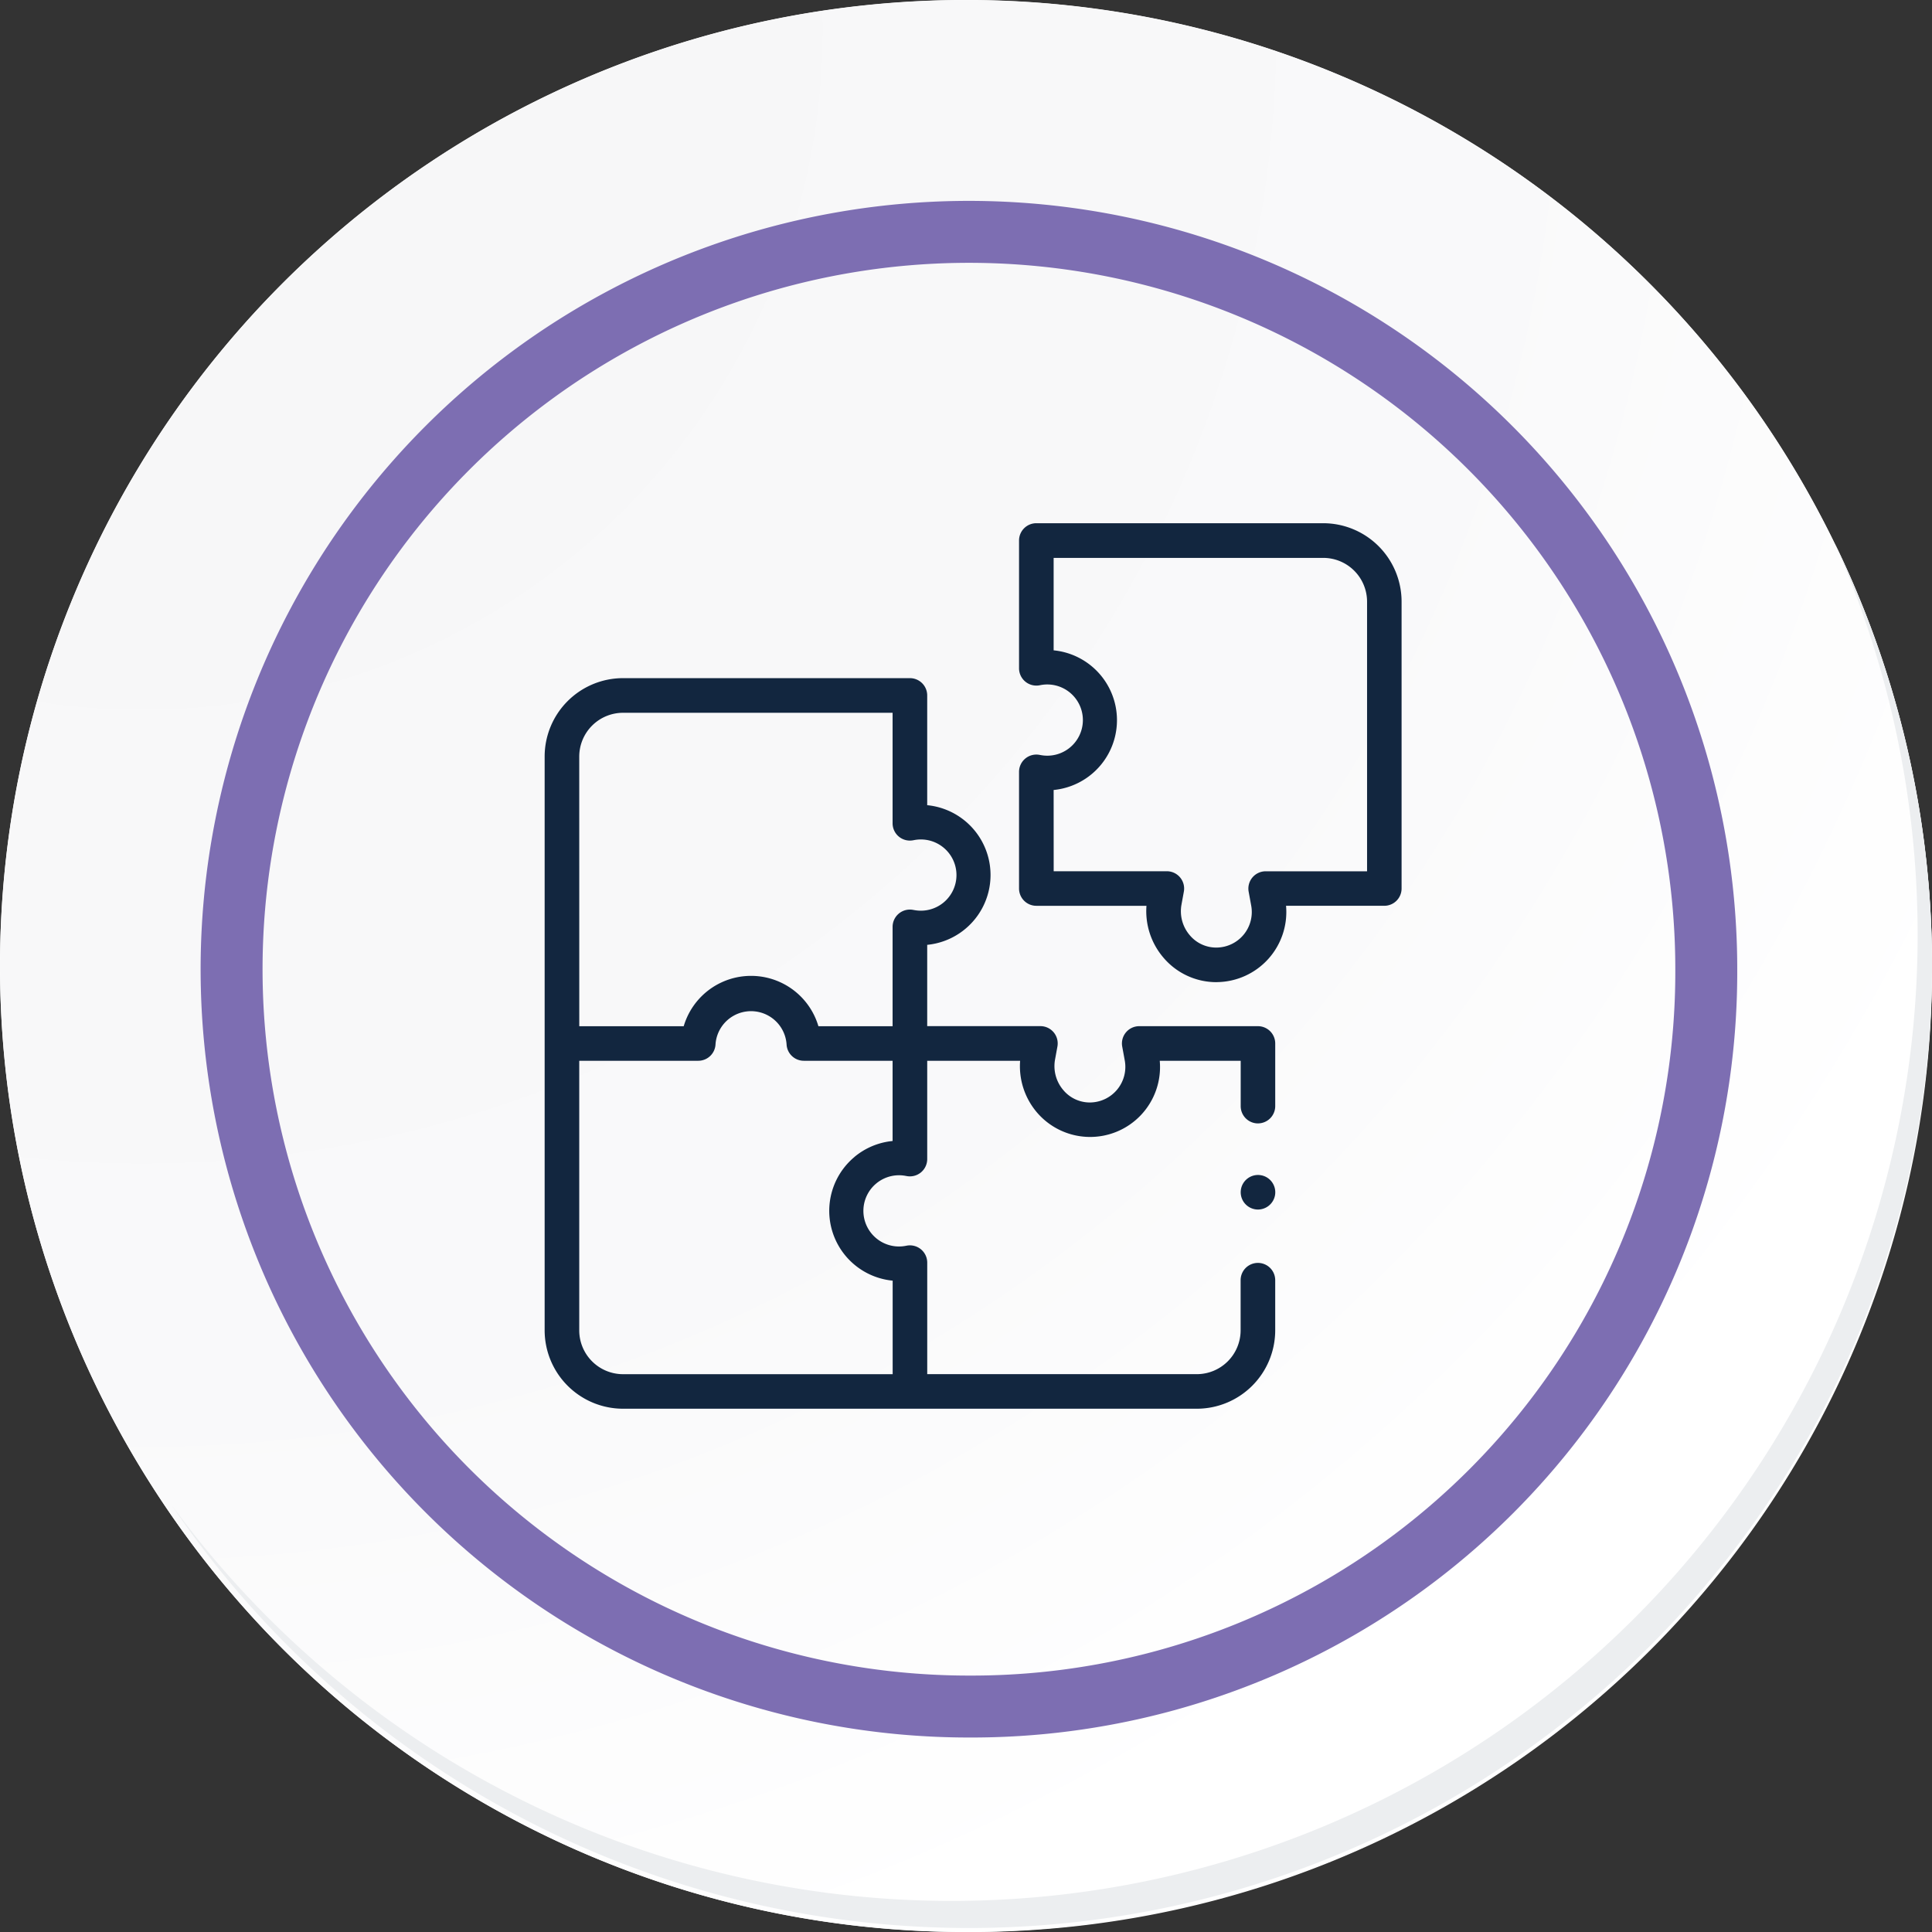 <svg id="Grupo_57027" data-name="Grupo 57027" xmlns="http://www.w3.org/2000/svg" xmlns:xlink="http://www.w3.org/1999/xlink" width="124.767" height="124.767" viewBox="0 0 124.767 124.767">
  <rect x="0" y="0" width="124.767" height="124.767" fill="#333333" stroke="none"/>
  <defs>
    <radialGradient id="radial-gradient" cx="0.076" cy="0.019" r="1.465" gradientTransform="translate(0.001)" gradientUnits="objectBoundingBox">
      <stop offset="0" stop-color="#f6f6f7"/>
      <stop offset="0.477" stop-color="#f9f9fa"/>
      <stop offset="0.715" stop-color="#fff"/>
    </radialGradient>
  </defs>
  <g id="Grupo_18531" data-name="Grupo 18531">
    <g id="Grupo_18423" data-name="Grupo 18423" transform="translate(0 0)">
      <g id="Grupo_18421" data-name="Grupo 18421">
        <g id="Grupo_18420" data-name="Grupo 18420">
          <g id="Grupo_18419" data-name="Grupo 18419">
            <path id="Trazado_40936" data-name="Trazado 40936" d="M319.39,2208.1a62.384,62.384,0,1,1-62.383-62.382A62.383,62.383,0,0,1,319.39,2208.1Z" transform="translate(-194.623 -2145.721)" fill="#fff"/>
          </g>
        </g>
      </g>
      <path id="Trazado_40937" data-name="Trazado 40937" d="M318.65,2207.3a62.382,62.382,0,1,0-62.383,62.385A62.136,62.136,0,0,0,318.65,2207.3Z" transform="translate(-193.883 -2144.915)" fill="url(#radial-gradient)"/>
      <path id="Trazado_40938" data-name="Trazado 40938" d="M297.307,2200.746a47.617,47.617,0,1,0-47.617,47.617A47.44,47.44,0,0,0,297.307,2200.746Z" transform="translate(-187.117 -2138.156)" fill="none" stroke="#7d6eb2" stroke-miterlimit="10" stroke-width="4"/>
      <g id="Grupo_18422" data-name="Grupo 18422" transform="translate(11.052 35.024)">
        <path id="Trazado_40939" data-name="Trazado 40939" d="M307.953,2164.488a62.391,62.391,0,0,1-107.408,62.125,62.193,62.193,0,0,0,107.408-62.125Z" transform="translate(-200.545 -2164.488)" fill="#eceef0"/>
      </g>
    </g>
  </g>
  <g id="Grupo_50705" data-name="Grupo 50705" transform="translate(34.251 33.791)">
    <g id="Grupo_50690" data-name="Grupo 50690" transform="translate(31.558)">
      <g id="Grupo_50689" data-name="Grupo 50689">
        <g id="Grupo_50688" data-name="Grupo 50688">
          <path id="Trazado_112694" data-name="Trazado 112694" d="M329.894,2245.584a4.48,4.48,0,0,1-3.426-1.6,4.609,4.609,0,0,1-1.082-3.331h-7.112a1.117,1.117,0,0,1-1.117-1.116v-7.532a1.117,1.117,0,0,1,1.319-1.1l.066.012a2.3,2.3,0,1,0,0-4.516l-.067.013a1.118,1.118,0,0,1-1.318-1.1v-8.252a1.116,1.116,0,0,1,1.117-1.116H336.8a5.066,5.066,0,0,1,5.061,5.061v18.529a1.116,1.116,0,0,1-1.117,1.116H334.4a4.529,4.529,0,0,1-4.444,4.929Zm-10.5-7.163H326.7a1.117,1.117,0,0,1,1.1,1.318l-.152.833a2.379,2.379,0,0,0,.526,1.971,2.226,2.226,0,0,0,1.753.807,2.295,2.295,0,0,0,2.223-2.708l-.165-.9a1.118,1.118,0,0,1,1.1-1.318h6.547v-17.412a2.83,2.83,0,0,0-2.827-2.827H319.391v5.97a4.531,4.531,0,0,1,0,9.019Z" transform="translate(-317.157 -2215.948)" fill="#12263f"/>
        </g>
      </g>
    </g>
    <g id="Grupo_50704" data-name="Grupo 50704">
      <g id="Grupo_50698" data-name="Grupo 50698" transform="translate(0.922 10.006)">
        <path id="Trazado_112698" data-name="Trazado 112698" d="M298.693,2265.774a1.117,1.117,0,0,0,1.117-1.117v-4.044a1.117,1.117,0,0,0-1.117-1.117h-7.664a1.116,1.116,0,0,0-1.1,1.318l.165.9a2.3,2.3,0,0,1-2.223,2.709,2.231,2.231,0,0,1-1.753-.808,2.381,2.381,0,0,1-.526-1.972l.152-.832a1.116,1.116,0,0,0-1.1-1.318h-7.309v-5.25a4.531,4.531,0,0,0,0-9.019v-7.087a1.117,1.117,0,0,0-1.117-1.117H257.691a5.066,5.066,0,0,0-5.061,5.061v37.058a5.067,5.067,0,0,0,5.061,5.061h37.057a5.067,5.067,0,0,0,5.061-5.061V2275.9a1.117,1.117,0,1,0-2.234,0v3.241a2.831,2.831,0,0,1-2.827,2.827H277.337v-7.2a1.117,1.117,0,0,0-1.317-1.1l-.068.013a2.3,2.3,0,1,1,0-4.516l.067.012a1.118,1.118,0,0,0,1.317-1.1v-6.346h6a4.6,4.6,0,0,0,1.082,3.33,4.515,4.515,0,0,0,7.935-3.33h5.227v2.927a1.117,1.117,0,0,0,1.117,1.117Zm-43.829-23.69a2.831,2.831,0,0,1,2.827-2.827H275.1v7.135a1.116,1.116,0,0,0,1.318,1.1l.067-.012h0a2.3,2.3,0,1,1,0,4.515l-.067-.011a1.117,1.117,0,0,0-1.318,1.1v6.416H270.31a4.535,4.535,0,0,0-8.7,0h-6.744Zm17.775,25.857a4.53,4.53,0,0,0,2.465,7.989v6.04H257.691a2.831,2.831,0,0,1-2.827-2.827V2261.73h7.685a1.117,1.117,0,0,0,1.116-1.069,2.3,2.3,0,0,1,4.588,0,1.116,1.116,0,0,0,1.116,1.069H275.1v5.181a4.52,4.52,0,0,0-2.465,1.03Z" transform="translate(-252.63 -2237.023)" fill="#12263f"/>
      </g>
      <g id="Grupo_50703" data-name="Grupo 50703">
        <g id="Grupo_50700" data-name="Grupo 50700">
          <g id="Grupo_50699" data-name="Grupo 50699">
            <path id="Trazado_112699" data-name="Trazado 112699" d="M250.689,2215.948" transform="translate(-250.689 -2215.948)" fill="#12263f"/>
          </g>
        </g>
        <g id="Grupo_50702" data-name="Grupo 50702" transform="translate(45.869 42.09)">
          <g id="Grupo_50701" data-name="Grupo 50701">
            <path id="Trazado_112700" data-name="Trazado 112700" d="M348.416,2306.83a1.116,1.116,0,1,1,1.1-.9,1.124,1.124,0,0,1-1.1.9Z" transform="translate(-347.301 -2304.6)" fill="#12263f"/>
          </g>
        </g>
      </g>
    </g>
  </g>
</svg>
